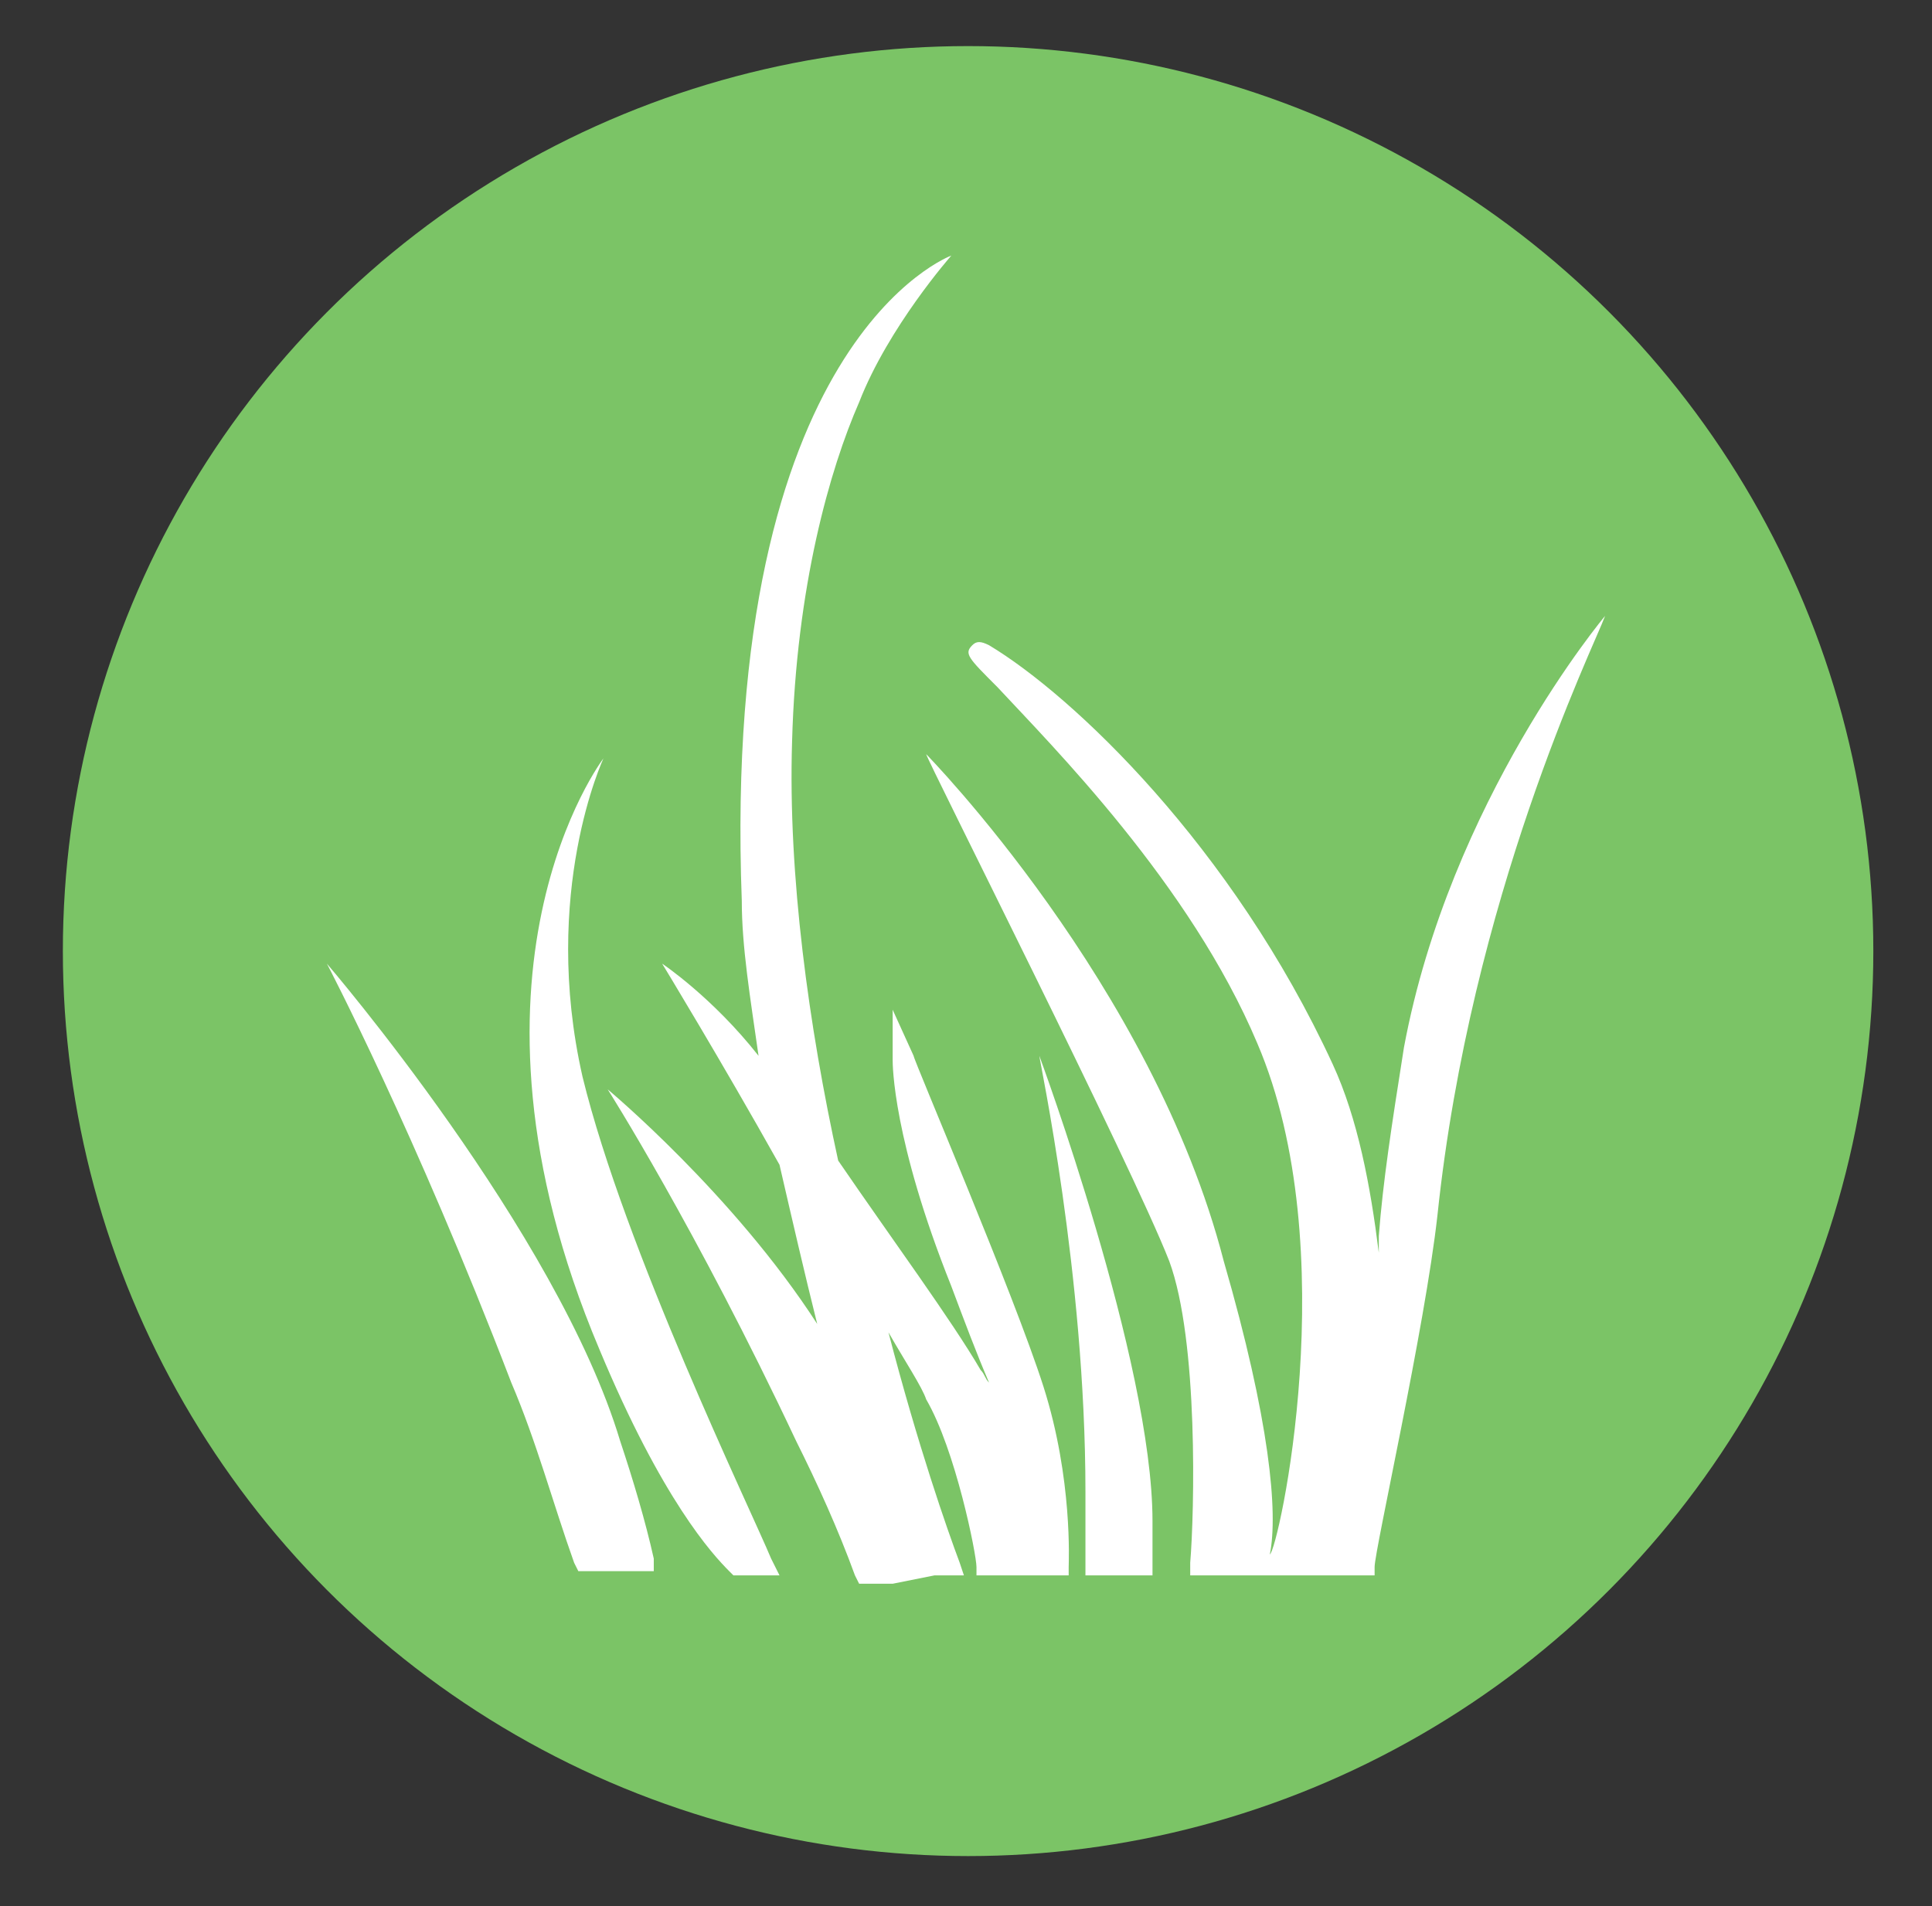 <?xml version="1.0" encoding="utf-8"?>
<!-- Generator: Adobe Illustrator 22.0.1, SVG Export Plug-In . SVG Version: 6.00 Build 0)  -->
<svg version="1.1" id="Layer_1" xmlns="http://www.w3.org/2000/svg" xmlns:xlink="http://www.w3.org/1999/xlink" x="0px" y="0px"
	 viewBox="0 0 46.1 45.5" style="enable-background:new 0 0 46.1 45.5;" xml:space="preserve">
<rect x="0" y="0" width="46.1" height="45.5" fill="#333333" stroke="none"/>
<style type="text/css">
	.st0{fill:#7BC466;}
	.st1{fill:#FFFFFF;}
</style>
<circle class="st0" cx="23.1" cy="22.7" r="21.6"/>
<path class="st1" d="M14.8,34.4C13.3,29.4,7.8,23,7.8,23c0,0,2.1,4,4.4,10c0.6,1.4,1,2.9,1.5,4.3l0.1,0.2h1.8l0-0.3
	C15.4,36.3,15.1,35.3,14.8,34.4"/>
<path class="st1" d="M24.8,25.2c0,0.1,1.1,5.2,1.1,10.4c0,0.5,0,1.1,0,1.7l0,0.3h1.6l0-0.2c0-0.4,0-0.8,0-1.1
	C27.5,32.5,24.8,25.2,24.8,25.2"/>
<path class="st1" d="M38.3,14.7c0,0-3.7,4.4-4.8,10.3c-0.3,1.9-0.5,3.2-0.6,4.5c0,0.1,0,0.3,0,0.4c-0.2-1.6-0.5-3.2-1.1-4.5
	c-2.4-5.2-6.2-8.8-8.2-10c-0.2-0.1-0.3-0.1-0.4,0c-0.2,0.2-0.1,0.3,0.6,1c1.3,1.4,4.6,4.7,6.2,8.5c2.1,4.9,0.5,12.1,0.3,12.2l0,0
	c0.2-1,0-3.2-1.1-7C27.5,23.5,22.1,18,22.1,18c0,0.1,4.9,9.8,5.8,12.1c0.7,1.9,0.6,6,0.5,7.2l0,0.3h1.5h0.4h0.4H32h0.8l0-0.2
	c0-0.4,1.2-5.7,1.5-8.4C35.1,21.4,38,15.5,38.3,14.7L38.3,14.7z"/>
<path class="st1" d="M13.9,25.7c-1-4.4,0.5-7.6,0.5-7.6c0,0-3.9,5.1-0.1,14.1c1.5,3.6,2.7,4.9,3.1,5.3l0.1,0.1h1.1l-0.2-0.4
	C17.9,36,14.9,29.8,13.9,25.7"/>
<path class="st1" d="M22.3,37.6H23l-0.1-0.3c-0.3-0.8-1-2.8-1.7-5.5c0.4,0.7,0.8,1.3,0.9,1.6c0.7,1.2,1.2,3.7,1.2,4l0,0.2h1.8h0.4
	l0-0.2c0-0.1,0.1-2.1-0.6-4.3c-0.7-2.2-3.1-7.8-3.1-7.9l-0.5-1.1l0,1.2c0,0.1,0,1.9,1.4,5.4c0.3,0.8,0.6,1.6,0.9,2.3
	c-0.1-0.1-0.1-0.2-0.2-0.3c-0.7-1.2-2.1-3.1-3.4-5c-0.7-3.2-1.2-6.8-1.1-10c0.1-3.7,0.9-6.5,1.6-8.1c0.7-1.8,2.2-3.5,2.2-3.5
	s-5.5,2-5,15.4c0,1.1,0.2,2.3,0.4,3.7c-1.1-1.4-2.3-2.2-2.3-2.2s1.4,2.3,2.8,4.8c0.3,1.3,0.6,2.6,0.9,3.8c-2-3.1-5-5.6-5-5.6
	c0,0,2.1,3.3,4.5,8.4c0.5,1,1,2.1,1.4,3.2l0.1,0.2h0.8L22.3,37.6L22.3,37.6z"/>
</svg>

